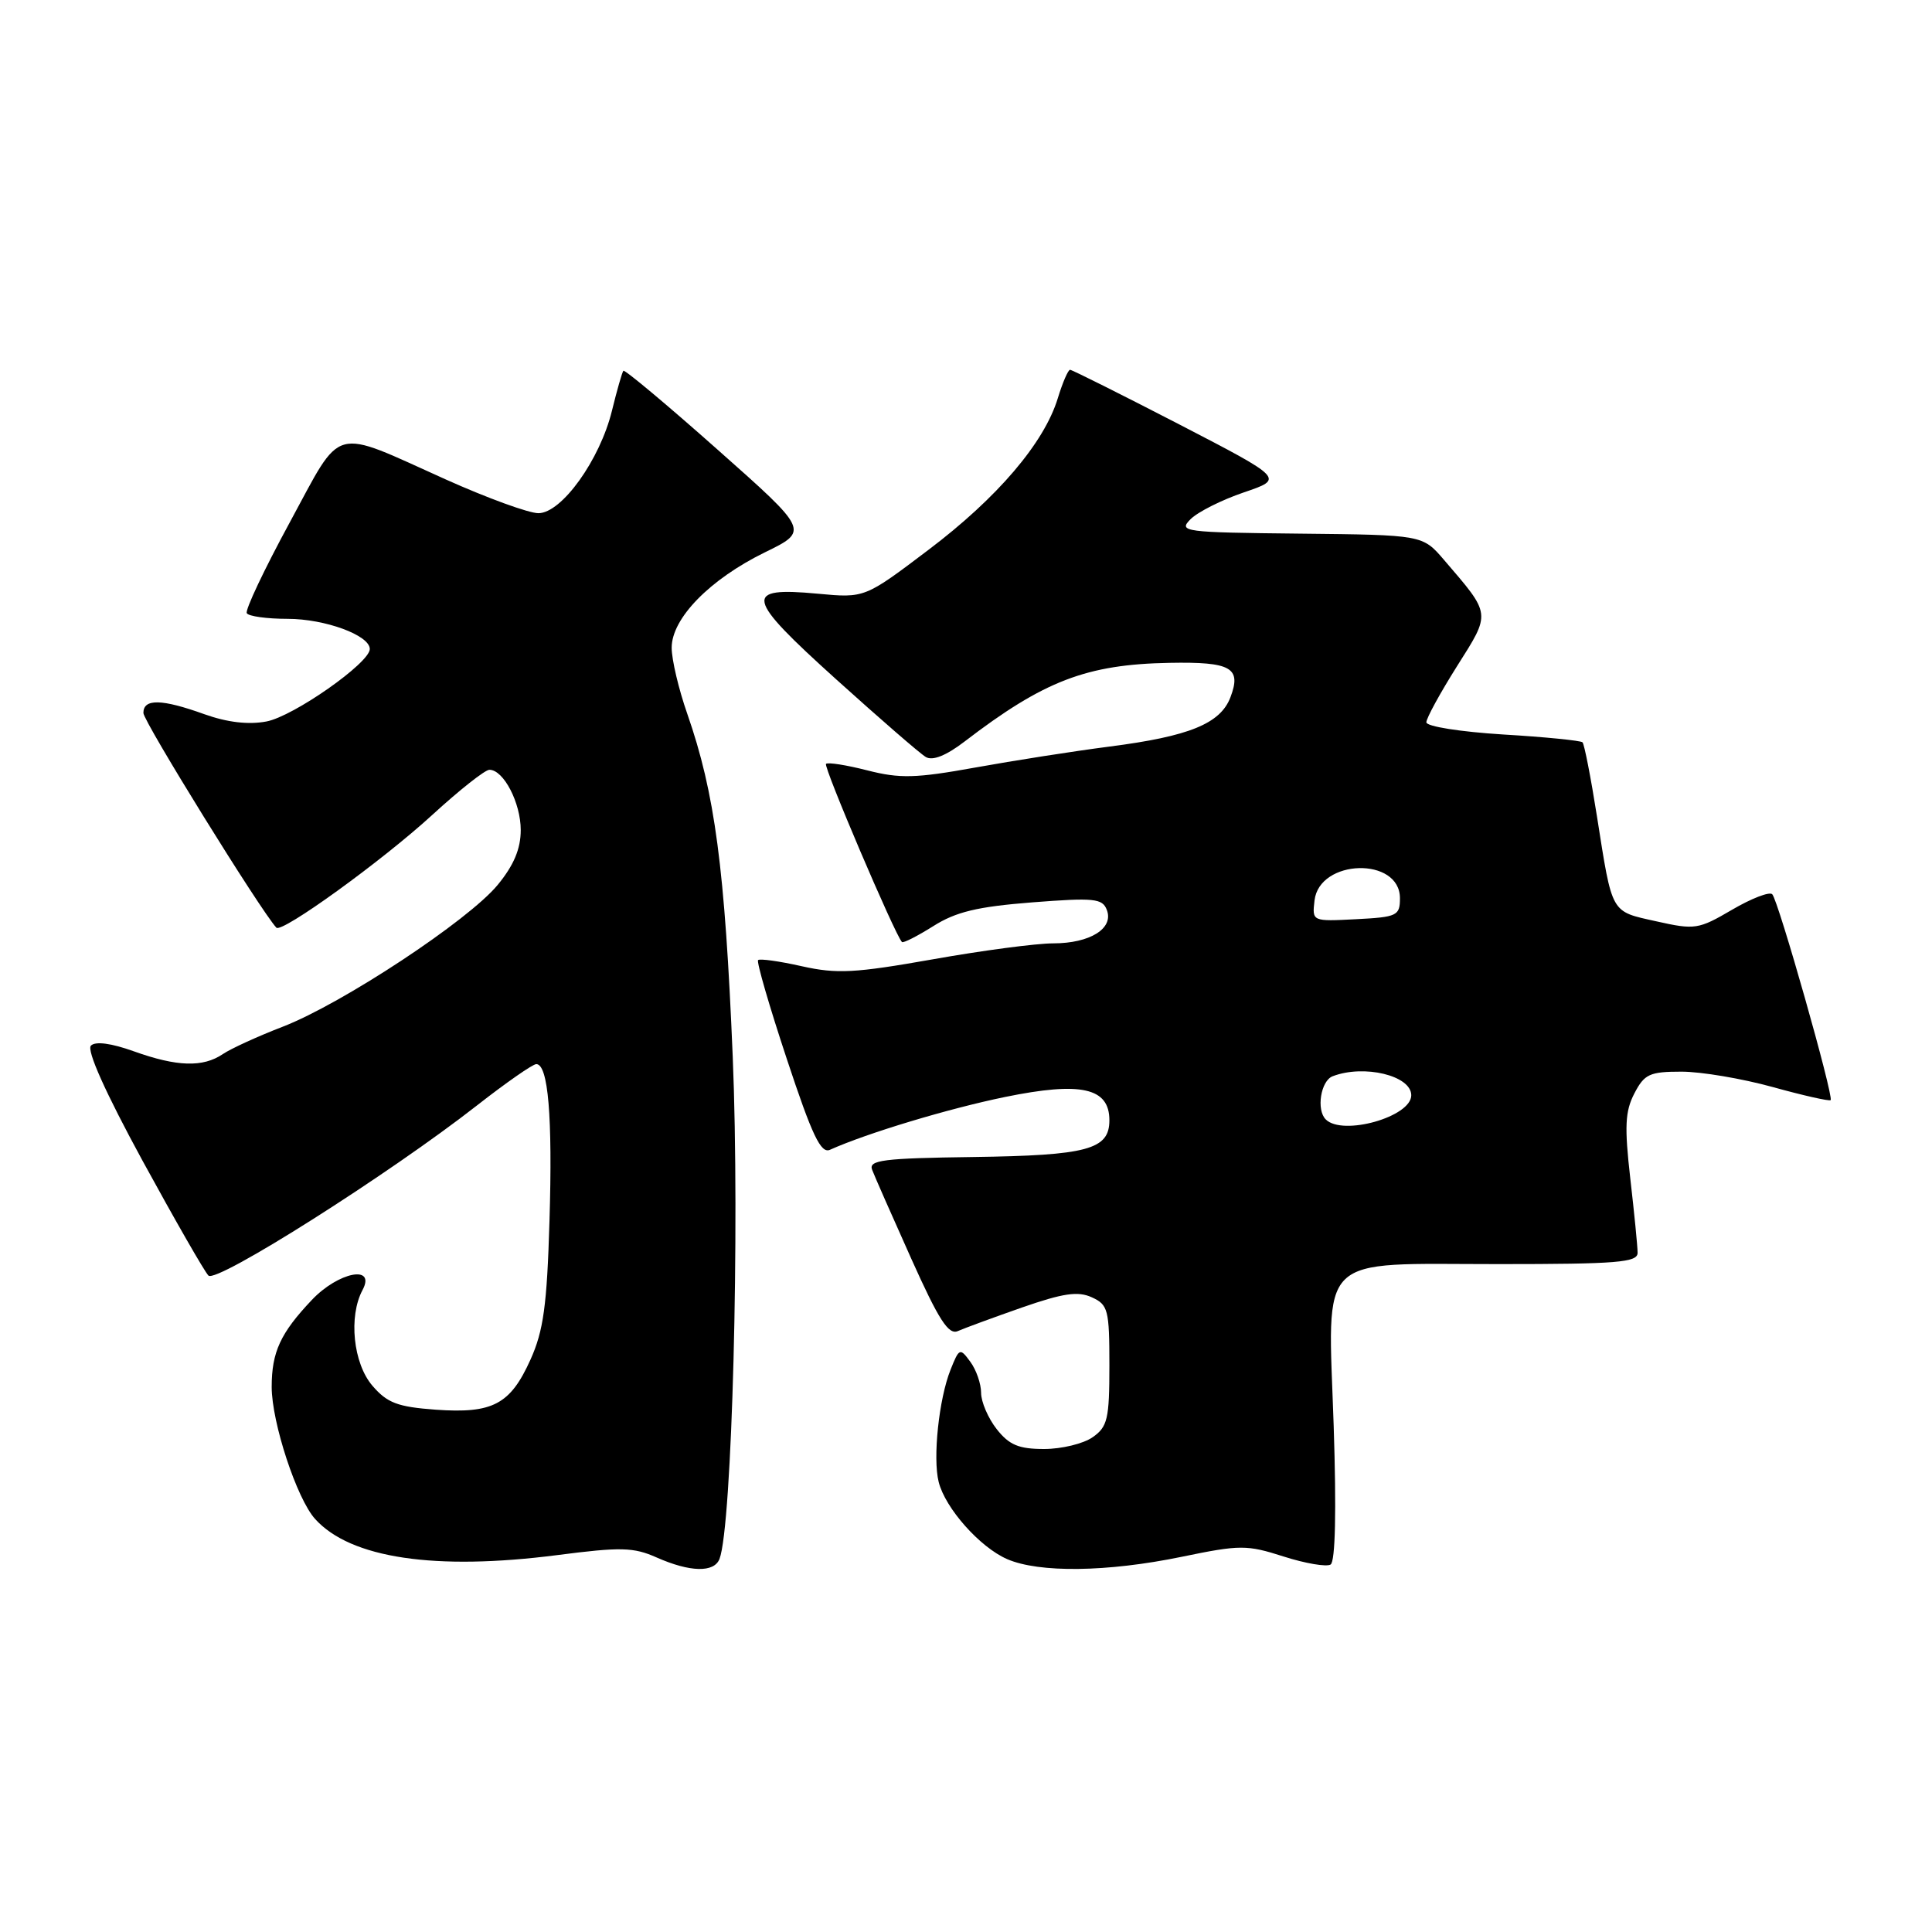 <?xml version="1.0" encoding="UTF-8" standalone="no"?>
<!DOCTYPE svg PUBLIC "-//W3C//DTD SVG 1.1//EN" "http://www.w3.org/Graphics/SVG/1.1/DTD/svg11.dtd" >
<svg xmlns="http://www.w3.org/2000/svg" xmlns:xlink="http://www.w3.org/1999/xlink" version="1.1" viewBox="0 0 256 256">
 <g >
 <path fill="currentColor"
d=" M 95.34 206.56 C 97.00 202.23 98.04 162.88 97.09 140.00 C 96.05 115.02 94.73 105.09 91.07 94.59 C 89.93 91.34 89.00 87.40 89.00 85.83 C 89.00 81.93 94.06 76.76 101.35 73.19 C 107.21 70.33 107.21 70.33 95.05 59.55 C 88.37 53.62 82.76 48.93 82.60 49.13 C 82.43 49.34 81.75 51.71 81.09 54.41 C 79.50 60.92 74.42 68.00 71.34 68.00 C 70.06 68.00 64.55 65.99 59.09 63.54 C 43.75 56.65 45.48 56.17 38.39 69.23 C 35.02 75.43 32.46 80.84 32.70 81.25 C 32.93 81.66 35.36 82.00 38.11 82.00 C 43.07 82.00 49.00 84.18 49.00 86.00 C 49.00 87.84 38.88 94.93 35.30 95.60 C 32.92 96.05 30.12 95.72 27.09 94.64 C 21.43 92.60 19.00 92.55 19.00 94.47 C 19.00 95.58 34.51 120.63 36.62 122.92 C 37.33 123.69 50.66 114.05 57.29 107.97 C 60.87 104.69 64.27 102.00 64.85 102.00 C 66.73 102.00 69.00 106.38 69.00 109.99 C 69.00 112.48 68.08 114.66 65.94 117.26 C 62.06 121.97 45.37 132.98 37.50 136.03 C 34.20 137.30 30.61 138.94 29.53 139.67 C 26.88 141.46 23.45 141.35 17.75 139.31 C 14.75 138.23 12.65 137.95 12.05 138.55 C 11.45 139.15 13.97 144.77 18.88 153.79 C 23.17 161.64 27.10 168.50 27.62 169.02 C 28.68 170.08 51.59 155.56 63.21 146.47 C 67.06 143.46 70.59 141.00 71.06 141.00 C 72.64 141.00 73.23 147.95 72.81 161.76 C 72.48 172.98 72.01 176.35 70.29 180.16 C 67.61 186.11 65.28 187.33 57.71 186.79 C 52.69 186.42 51.31 185.90 49.35 183.62 C 46.80 180.66 46.16 174.44 48.04 170.93 C 49.84 167.55 44.83 168.54 41.32 172.25 C 37.16 176.64 36.00 179.15 36.00 183.78 C 36.00 188.47 39.33 198.61 41.76 201.28 C 46.46 206.48 57.65 208.14 73.83 206.06 C 82.25 204.97 83.95 205.01 87.00 206.37 C 91.43 208.33 94.63 208.41 95.34 206.56 Z  M 156.55 206.29 C 164.34 204.68 165.20 204.68 170.10 206.25 C 172.97 207.17 175.77 207.64 176.31 207.31 C 176.94 206.92 177.09 200.21 176.72 188.94 C 175.95 165.76 174.18 167.50 198.61 167.50 C 214.29 167.50 217.00 167.28 216.99 166.00 C 216.99 165.18 216.55 160.74 216.02 156.14 C 215.24 149.29 215.33 147.26 216.56 144.89 C 217.89 142.32 218.58 142.00 222.80 142.00 C 225.41 142.00 230.85 142.92 234.90 144.04 C 238.94 145.16 242.39 145.94 242.57 145.77 C 243.01 145.32 235.63 119.29 234.83 118.49 C 234.46 118.12 232.06 119.05 229.50 120.55 C 225.06 123.15 224.59 123.23 219.47 122.08 C 213.37 120.72 213.67 121.25 211.60 108.14 C 210.79 103.00 209.93 98.60 209.69 98.36 C 209.46 98.13 204.71 97.65 199.13 97.32 C 193.52 96.97 189.00 96.26 189.00 95.71 C 189.00 95.16 190.83 91.82 193.06 88.28 C 197.58 81.13 197.62 81.51 191.34 74.19 C 188.50 70.88 188.50 70.88 172.26 70.71 C 156.79 70.55 156.10 70.46 157.76 68.79 C 158.72 67.83 161.91 66.23 164.83 65.24 C 170.15 63.43 170.15 63.43 156.21 56.21 C 148.54 52.25 142.05 49.00 141.79 49.00 C 141.53 49.00 140.80 50.69 140.17 52.75 C 138.37 58.68 132.15 65.97 123.01 72.87 C 114.58 79.25 114.58 79.25 108.37 78.67 C 98.42 77.74 98.71 79.11 110.78 90.00 C 116.57 95.22 121.92 99.87 122.68 100.31 C 123.57 100.84 125.36 100.13 127.78 98.28 C 138.32 90.20 143.97 88.03 154.98 87.83 C 163.14 87.68 164.53 88.47 163.04 92.39 C 161.71 95.89 157.58 97.57 146.97 98.93 C 142.31 99.53 134.33 100.78 129.24 101.70 C 121.33 103.13 119.24 103.18 114.93 102.08 C 112.15 101.37 109.69 100.98 109.45 101.22 C 109.08 101.58 118.56 123.80 119.51 124.82 C 119.68 125.00 121.54 124.05 123.66 122.72 C 126.66 120.82 129.51 120.14 136.75 119.57 C 144.98 118.93 146.08 119.04 146.66 120.57 C 147.61 123.02 144.43 125.00 139.56 125.00 C 137.33 125.00 130.13 125.95 123.57 127.12 C 113.27 128.94 110.89 129.07 106.24 128.03 C 103.27 127.36 100.67 127.00 100.45 127.22 C 100.23 127.44 101.94 133.34 104.26 140.33 C 107.62 150.49 108.77 152.90 109.98 152.35 C 114.90 150.14 125.66 146.90 133.15 145.36 C 143.25 143.29 147.00 144.13 147.00 148.44 C 147.00 152.32 144.11 153.10 128.95 153.31 C 117.00 153.47 115.07 153.72 115.56 155.00 C 115.87 155.82 118.21 161.13 120.75 166.79 C 124.40 174.92 125.69 176.93 126.93 176.37 C 127.79 175.99 131.62 174.58 135.42 173.25 C 140.88 171.35 142.84 171.06 144.67 171.90 C 146.83 172.88 147.00 173.55 147.00 180.92 C 147.00 188.02 146.76 189.06 144.78 190.44 C 143.56 191.30 140.66 192.00 138.35 192.00 C 135.00 192.00 133.72 191.47 132.07 189.37 C 130.93 187.92 130.00 185.75 130.00 184.56 C 130.00 183.36 129.36 181.51 128.57 180.44 C 127.20 178.57 127.10 178.62 125.95 181.50 C 124.41 185.36 123.58 193.19 124.38 196.37 C 125.25 199.85 129.84 205.02 133.45 206.59 C 137.68 208.43 146.70 208.32 156.55 206.29 Z  M 175.67 148.33 C 174.39 147.06 175.01 143.21 176.58 142.61 C 180.74 141.01 187.00 142.52 187.00 145.13 C 187.00 147.99 177.90 150.56 175.67 148.33 Z  M 174.18 119.32 C 174.82 113.79 185.50 113.51 185.50 119.02 C 185.50 121.34 185.13 121.52 179.68 121.80 C 173.86 122.10 173.86 122.10 174.18 119.32 Z "/>
</g>
</svg>